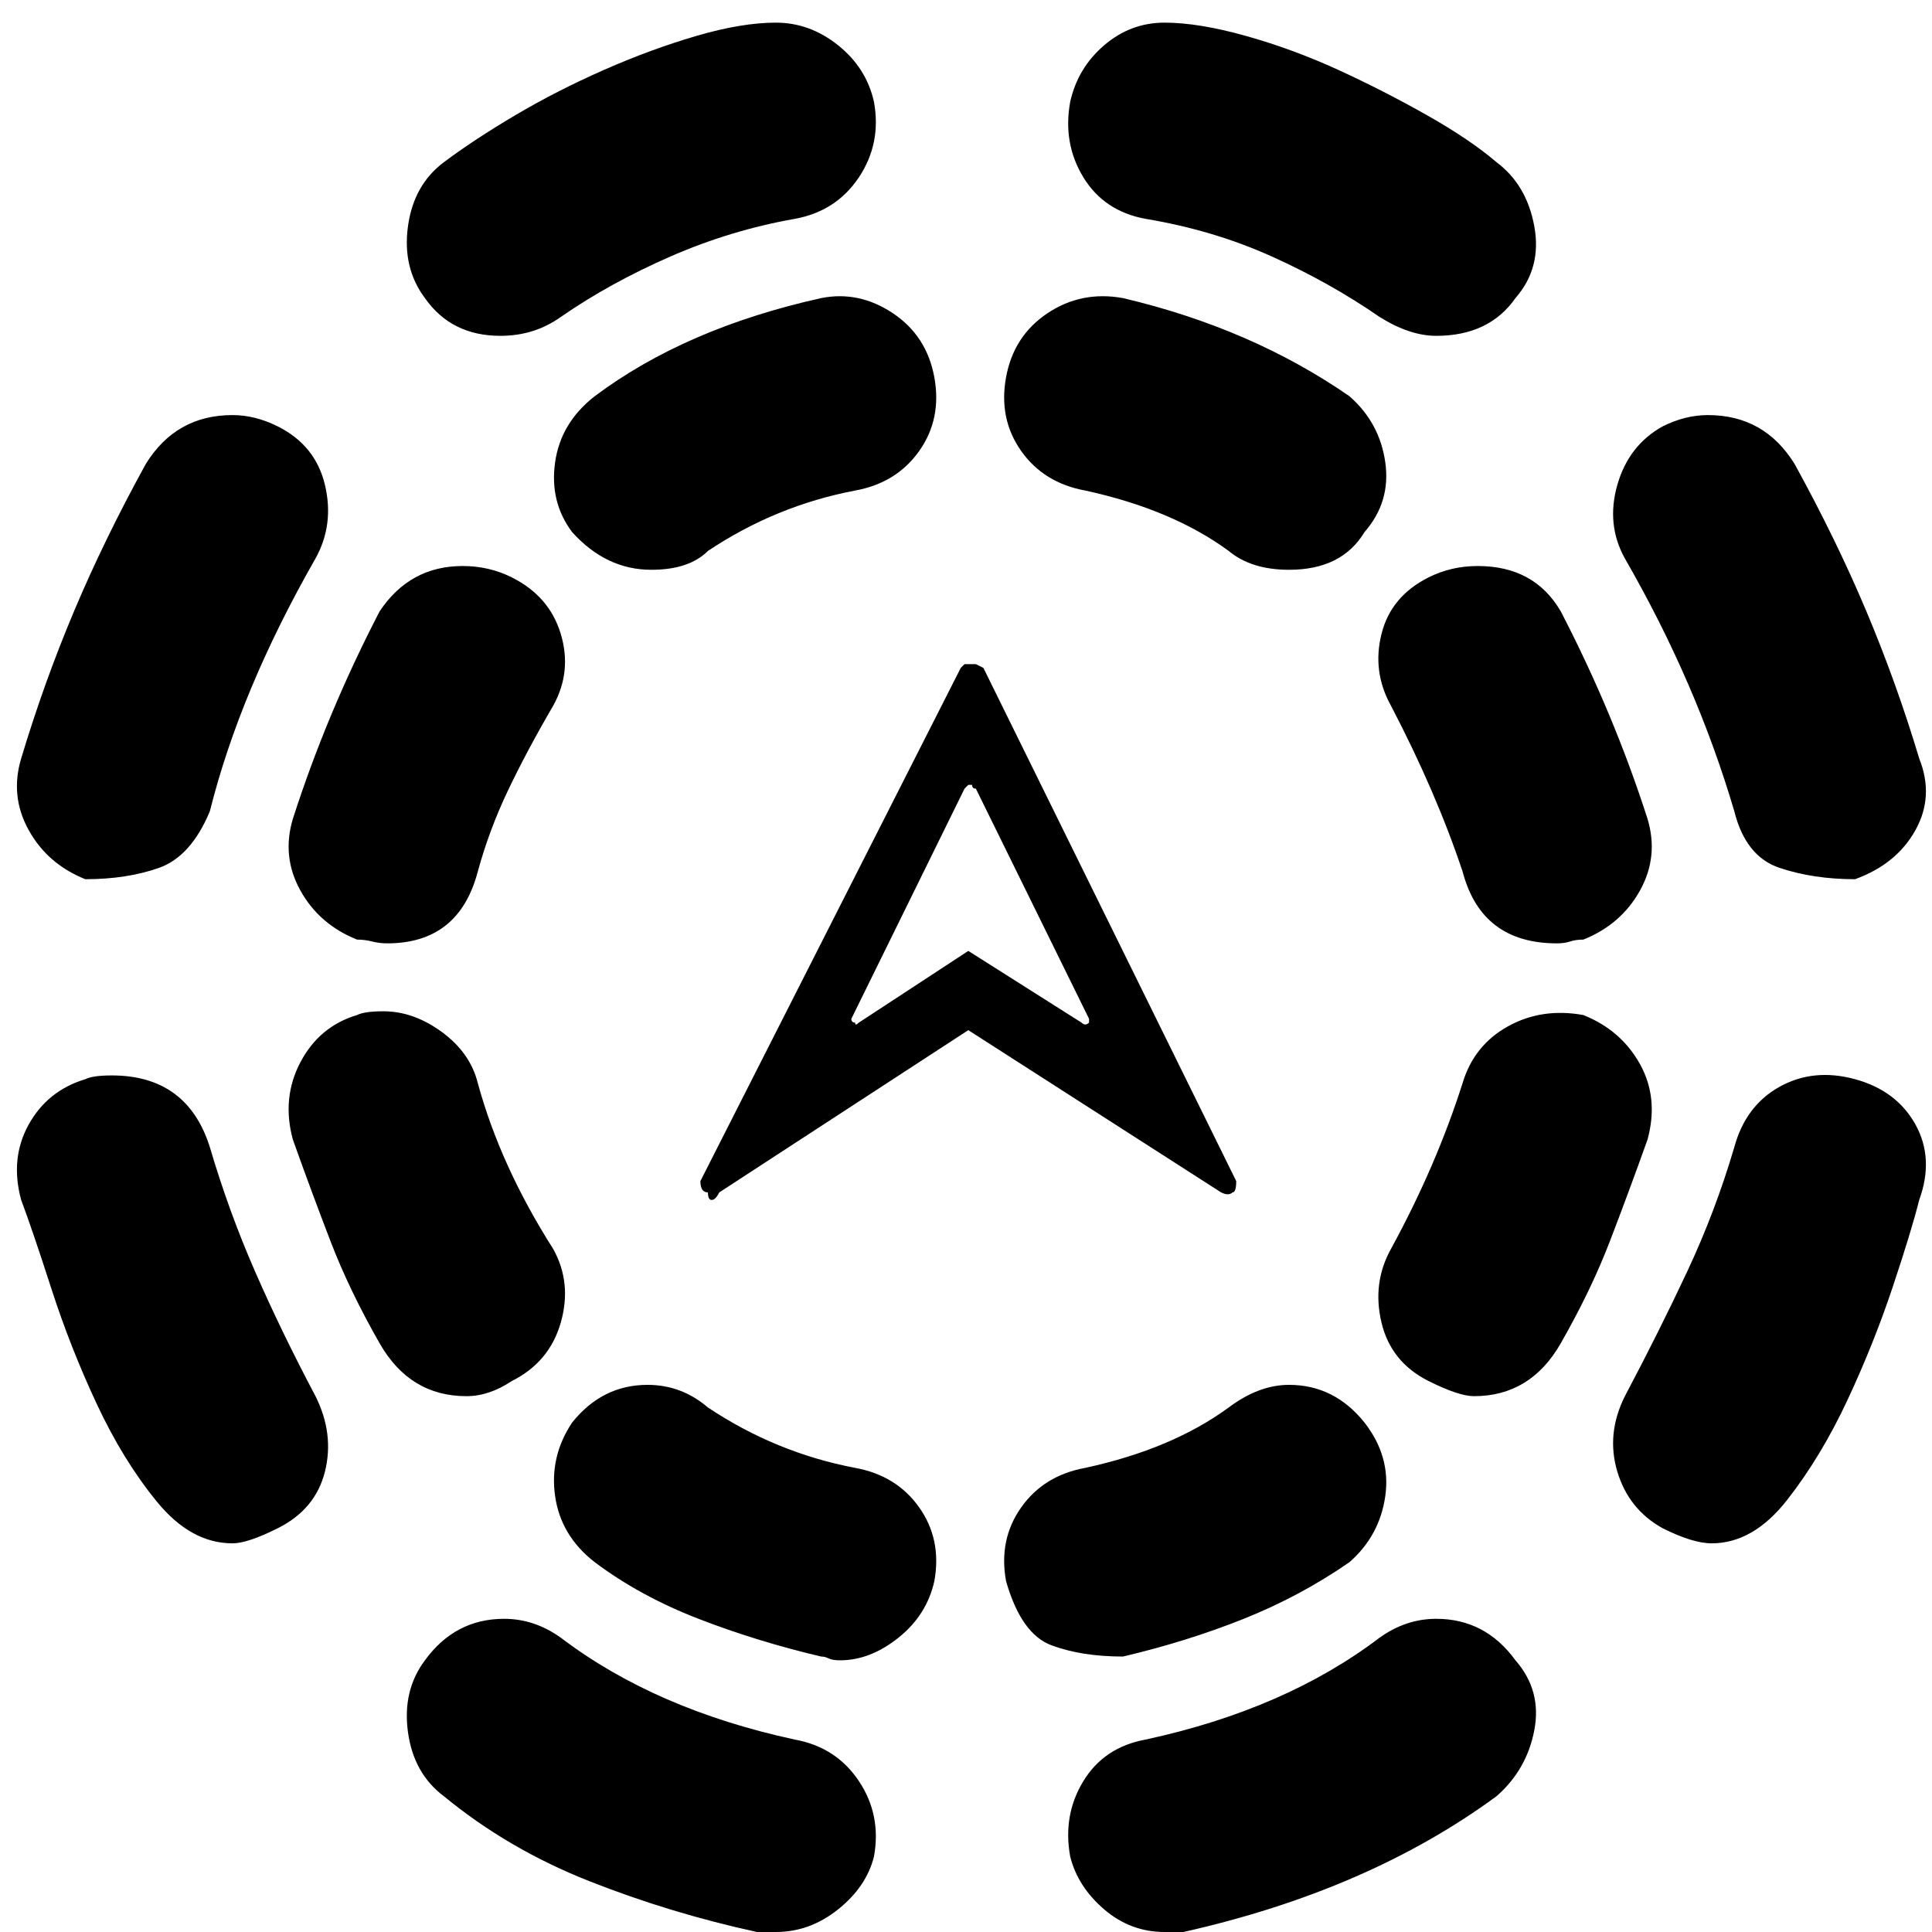 <svg xmlns="http://www.w3.org/2000/svg" viewBox="0 0 512 512">
	<path d="M288.611 271v-1l-30-61q-1 0-1-1h-1l-1 1-30 61q0 1 1 1 0 1 1 0l29-19 30 19q1 1 2 0zm-78 190q11 2 17 11t4 20q-2 8-9.5 14t-16.5 6h-5q-23-5-44.5-13.5t-38.5-22.5q-8-6-9.5-17t4.5-19q8-11 21-11 8 0 15 5 25 19 62 27zm16-72q11 2 17 10.5t4 19.5q-2 9-9.5 15t-15.5 6q-2 0-3-.5t-2-.5q-17-4-32.5-10t-27.5-15q-9-7-10.5-17.5t4.5-19.5q8-10 20-10 9 0 16 6 18 12 39 16zm71 50q-11 0-19-3t-12-17q-2-11 4-19.5t17-10.5q23-5 38-16 8-6 16-6 12 0 20 10 7 9 5.5 19.5t-9.5 17.5q-13 9-28 15t-32 10zm68-5q7-5 15-5 13 0 21 11 7 8 5 18.5t-10 17.5q-34 25-83 36h-5q-9 0-16-6t-9-14q-2-11 3.5-20t16.5-11q37-8 62-27zm-343-201q-10-4-15-13t-2-19q6-20 14-39t19-39q8-13 23-13 6 0 12 3 10 5 12.5 15.5t-2.5 19.5q-20 35-28 67-5 12-13.5 15t-19.5 3zm33 71q5 17 12 33t16 33q5 10 2.5 20t-12.5 15q-8 4-12 4-11 0-20-11t-16-26-12-30.5-8-23.5q-3-11 2-20t15-12q2-1 7-1 20 0 26 19zm39-55q-10-4-15-13t-2-19q9-28 23-55 8-12 22-12 7 0 13 3 10 5 13 15t-2 19q-7 12-12 22.5t-8 21.5q-5 19-24 19-2 0-4-.5t-4-.5zm41 117q-6 4-12 4-15 0-23-14t-13-27-10-27q-3-11 2-20.5t15-12.5q2-1 7-1 8 0 15.5 5.5t9.5 13.5q3 11 8 22t12 22q5 9 2 19.5t-13 15.5zm191-50q-1 1-3 0l-67-43-66 43q-1 2-2 2t-1-2q-2 0-2-3l69-136 1-1h3l2 1 67 136q0 3-1 3zm52-163q6-3 13-3 15 0 22 12 14 27 23 55 3 10-2 19t-15 13q-2 0-3.5.5t-3.5.5q-20 0-25-19-7-21-19-44-5-9-2.5-19t12.5-15zm41 116q10 4 15 13t2 20q-5 14-10 27t-13 27-23 14q-4 0-12-4-10-5-12.5-15.5t2.5-19.5q12-22 19-44 3-10 12-15t20-3zm72 17q11 3 16 12t1 20q-2 8-7 23t-12 30-16 26.5-20 11.5q-5 0-13-4-9-5-12-15t2-20q9-17 16.5-33t12.5-33q3-11 12-16t20-2zm-359-197q-13 0-20-10-6-8-4.5-19t9.5-17 19-12.5 23.5-12 24.5-9 21-3.5 16.5 6 9.5 15q2 11-4 20t-17 11q-17 3-33 10t-29 16q-7 5-16 5zm25 16q24-18 60-26 10-2 19 4t11 17-4 19.5-17 10.5q-21 4-39 16-5 5-15 5-12 0-21-10-6-8-4.5-18.5t10.5-17.5zm130 25q-11-2-17-10.5t-4-19.5 11-17 20-4q34 8 60 26 8 7 9.5 17.5t-5.5 18.5q-6 10-20 10-10 0-16-5-15-11-38-16zm16-72q-11-2-16.5-11t-3.5-20q2-9 9-15t16-6 21.5 3.5 24.5 9 23.5 12 18.5 12.5q8 6 10 17t-5 19q-7 10-21 10-7 0-15-5-13-9-28.5-16t-33.5-10zm156 157q-10-34-29-67-5-9-2-19.5t12-15.5q6-3 12-3 15 0 23 13 11 20 19 39t14 39q4 10-1 19t-16 13q-11 0-20-3t-12-15z"/>
</svg>